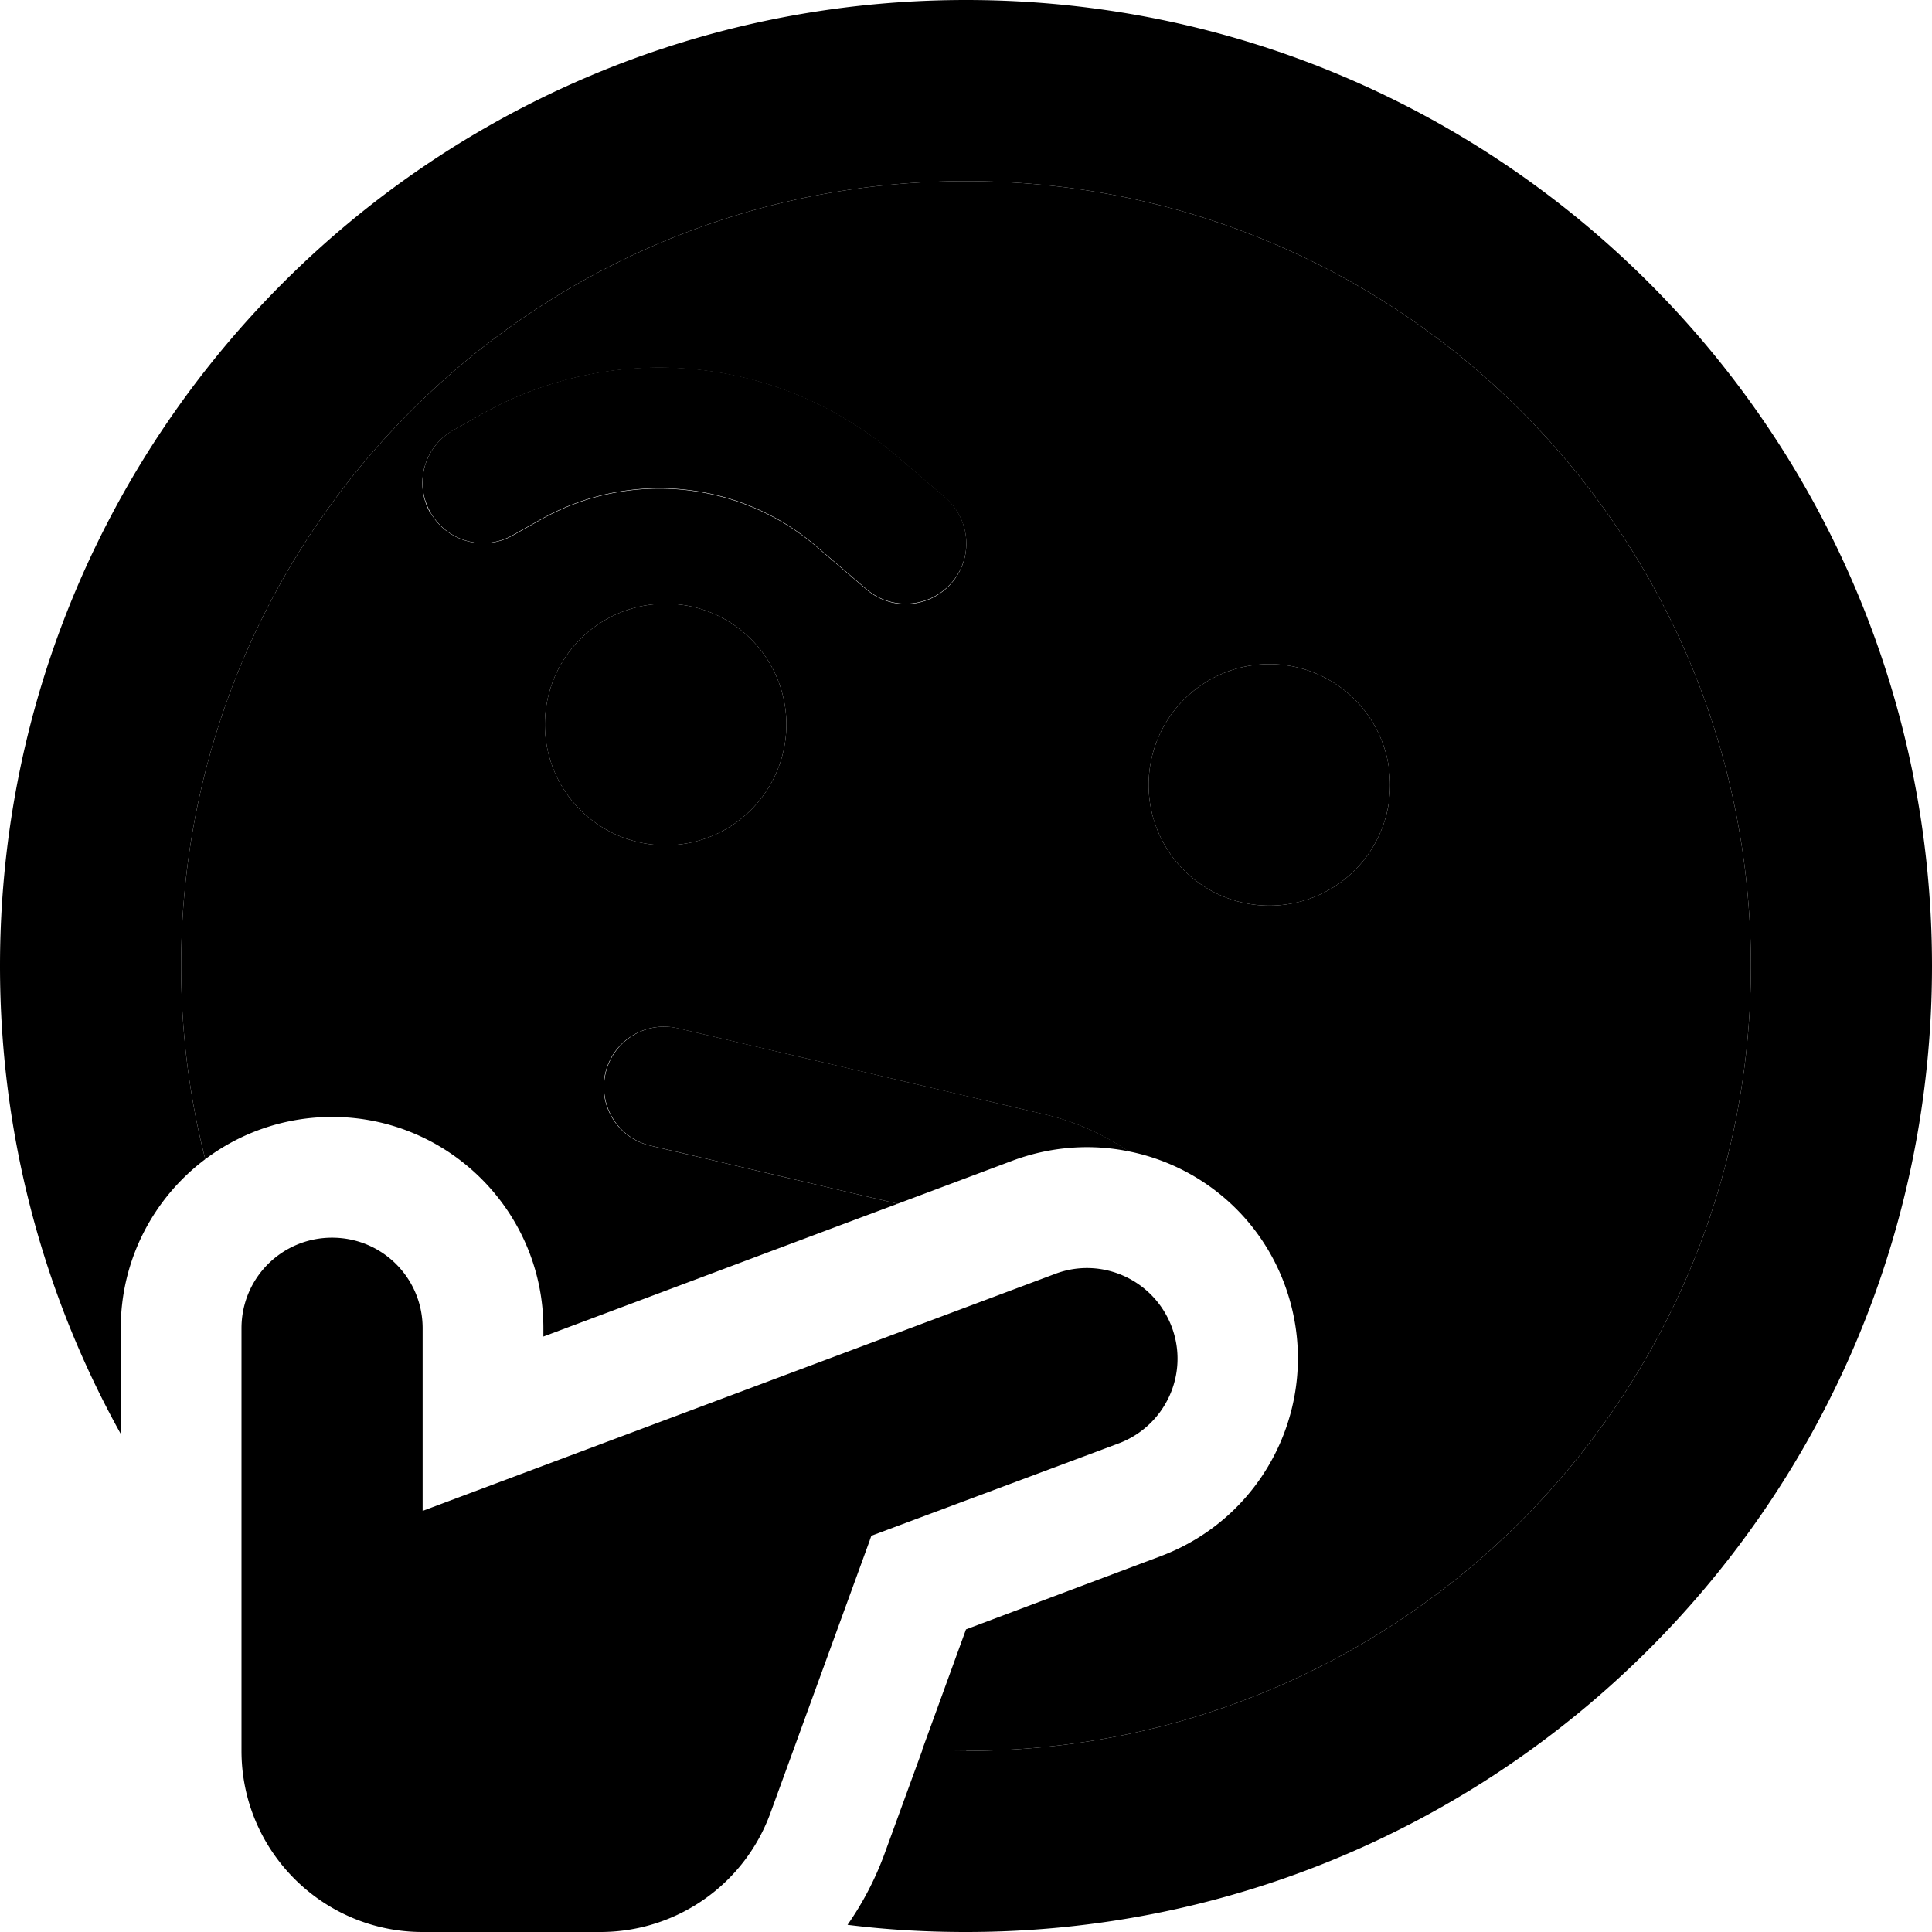 <svg xmlns="http://www.w3.org/2000/svg" width="24" height="24" viewBox="0 0 512 512"><path class="pr-icon-duotone-secondary" d="M48 256C48 141.1 141.1 48 256 48s208 93.1 208 208s-93.1 208-208 208c-3.9 0-7.7-.1-11.6-.3L256 431.8l51.6-19.4c29-10.9 43.6-43.1 32.8-72.1c-7-18.8-23.1-31.6-41.4-35.2c-6.6-4.5-14.1-7.9-22.3-9.8l-97.1-22.8c-8.6-2-17.2 3.3-19.2 11.9s3.3 17.2 11.9 19.2L237.9 319c-31.3 11.7-62.6 23.5-93.9 35.2l0-2.2c0-30.9-25.1-56-56-56c-12.6 0-24.3 4.2-33.6 11.2C50.2 290.8 48 273.7 48 256zm66.1-120.1c4.4 7.7 14.2 10.3 21.8 6l7.1-4c23.5-13.4 52.9-10.6 73.4 7l13.2 11.3c6.7 5.8 16.8 5 22.6-1.7s5-16.8-1.7-22.6l-13.2-11.3C206.4 94.1 162.3 90 127.1 110.1l-7.1 4c-7.7 4.4-10.3 14.2-6 21.8zM144.4 192a32 32 0 1 0 64 0 32 32 0 1 0 -64 0zm160 16a32 32 0 1 0 64 0 32 32 0 1 0 -64 0z"/><path class="pr-icon-duotone-primary" d="M256 464c114.9 0 208-93.1 208-208s-93.1-208-208-208S48 141.1 48 256c0 17.7 2.2 34.8 6.4 51.2C40.8 317.4 32 333.7 32 352l0 28C11.6 343.3 0 301 0 256C0 114.6 114.6 0 256 0S512 114.6 512 256s-114.6 256-256 256c-10.6 0-21.1-.6-31.4-1.9c4-5.7 7.3-12 9.8-18.8l10.1-27.7c3.8 .2 7.7 .3 11.6 .3zm43-158.9c-9.9-2-20.5-1.3-30.7 2.5L237.9 319l-65.5-15.4c-8.6-2-13.9-10.6-11.9-19.2s10.6-13.9 19.2-11.9l97.1 22.8c8.2 1.9 15.7 5.3 22.3 9.8zM144.4 192a32 32 0 1 1 64 0 32 32 0 1 1 -64 0zm192-16a32 32 0 1 1 0 64 32 32 0 1 1 0-64zm-120-31.2c-20.5-17.6-49.9-20.4-73.4-7l-7.1 4c-7.7 4.4-17.4 1.7-21.8-6s-1.7-17.4 6-21.8l7.1-4c35.2-20.1 79.3-15.9 110.1 10.5l13.2 11.3c6.7 5.8 7.5 15.9 1.7 22.6s-15.9 7.5-22.6 1.7l-13.2-11.3zM112 352l0 48.4 167.6-62.8c12.4-4.7 26.2 1.6 30.9 14s-1.6 26.2-14 30.9L230.9 407c-.1 .4-.3 .8-.4 1.2l-26.3 72.2c-6.9 19-24.9 31.6-45.1 31.6L112 512c-26.5 0-48-21.5-48-48l0-112c0-13.3 10.7-24 24-24s24 10.7 24 24z"/></svg>